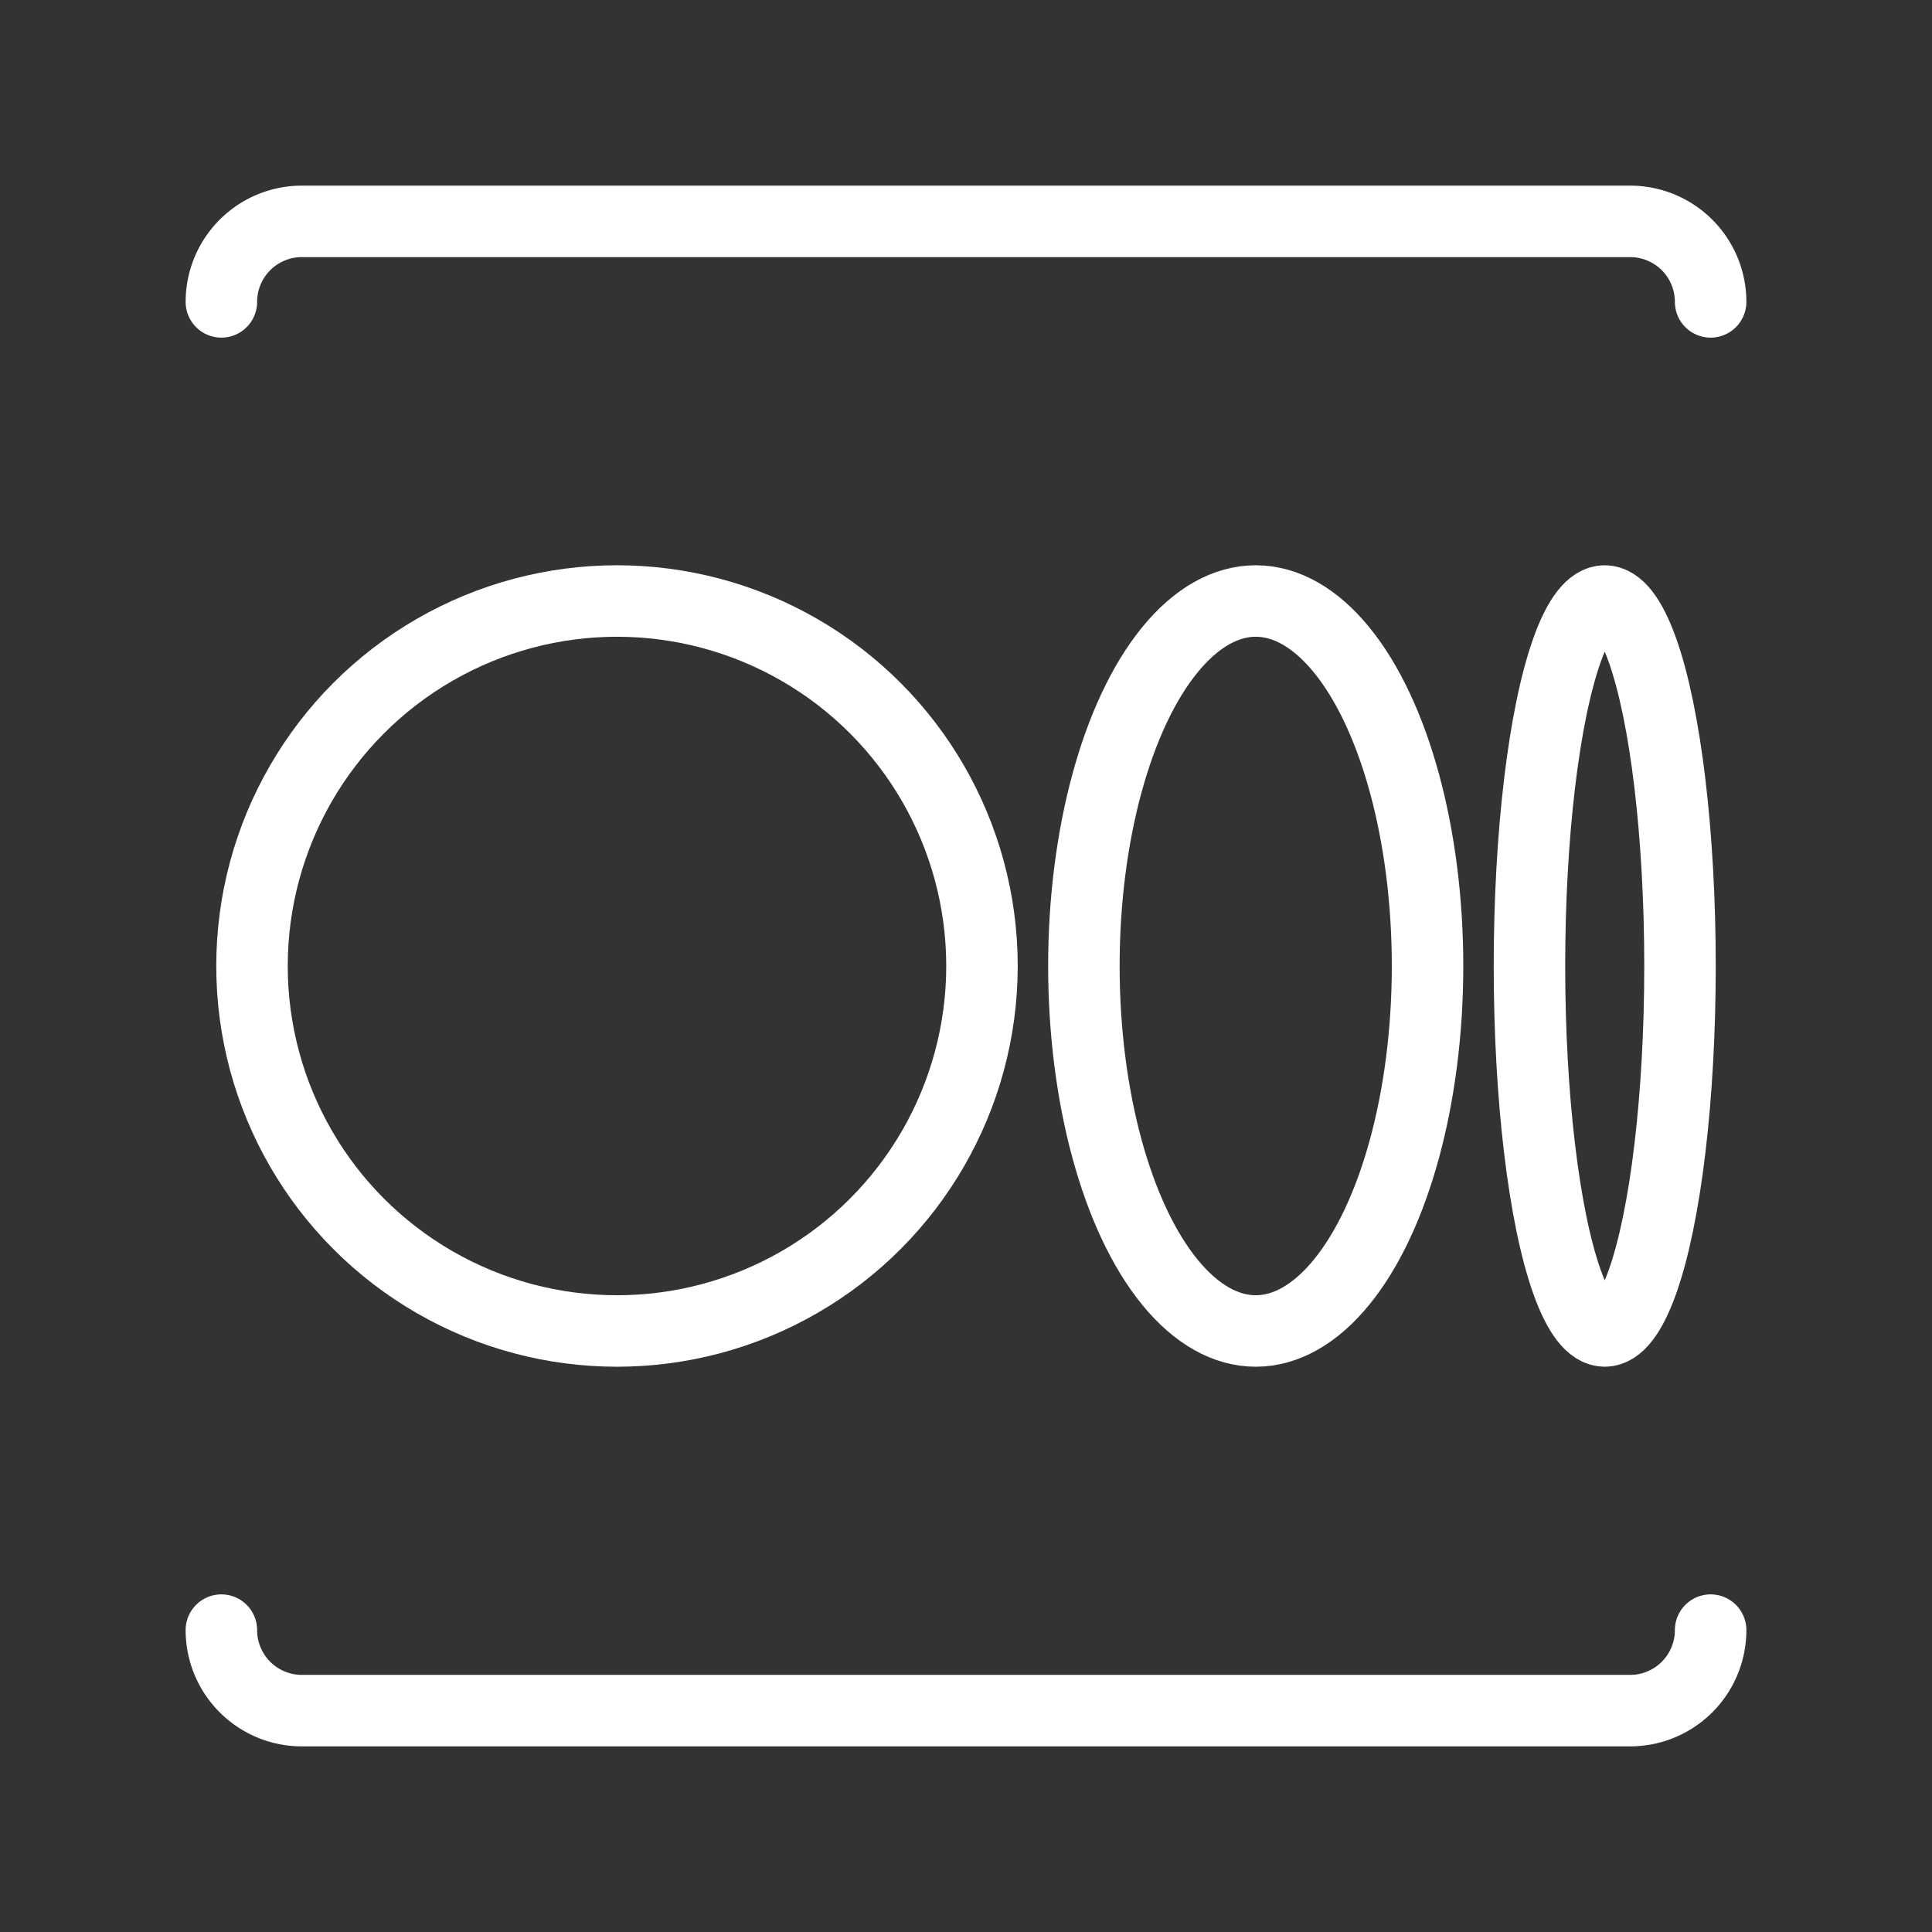 <!DOCTYPE svg PUBLIC "-//W3C//DTD SVG 1.1//EN" "http://www.w3.org/Graphics/SVG/1.1/DTD/svg11.dtd">

<!-- Uploaded to: SVG Repo, www.svgrepo.com, Transformed by: SVG Repo Mixer Tools -->
<svg width="800px" height="800px" viewBox="0 0 48 48" xmlns="http://www.w3.org/2000/svg" fill="#ffffff" stroke="#ffffff" stroke-width="1.776">

<rect x="0" y="0" width="48" height="48" fill="#333333" stroke="none"/>

<g id="SVGRepo_bgCarrier" stroke-width="0"/>

<g id="SVGRepo_tracerCarrier" stroke-linecap="round" stroke-linejoin="round"/>

<g id="SVGRepo_iconCarrier">

<defs>

<style>.a{fill:none;stroke:#ffffff;stroke-linecap:round;stroke-linejoin:round;}</style>

</defs>

<path class="a" d="M5.5,40.5a2,2,0,0,0,2,2h33a2,2,0,0,0,2-2m0-33a2,2,0,0,0-2-2H7.5a2,2,0,0,0-2,2"/>

<circle class="a" cx="15.329" cy="24" r="9.068"/>

<ellipse class="a" cx="31.198" cy="24" rx="4.269" ry="9.068"/>

<ellipse class="a" cx="39.869" cy="24" rx="1.87" ry="9.068"/>

</g>

</svg>